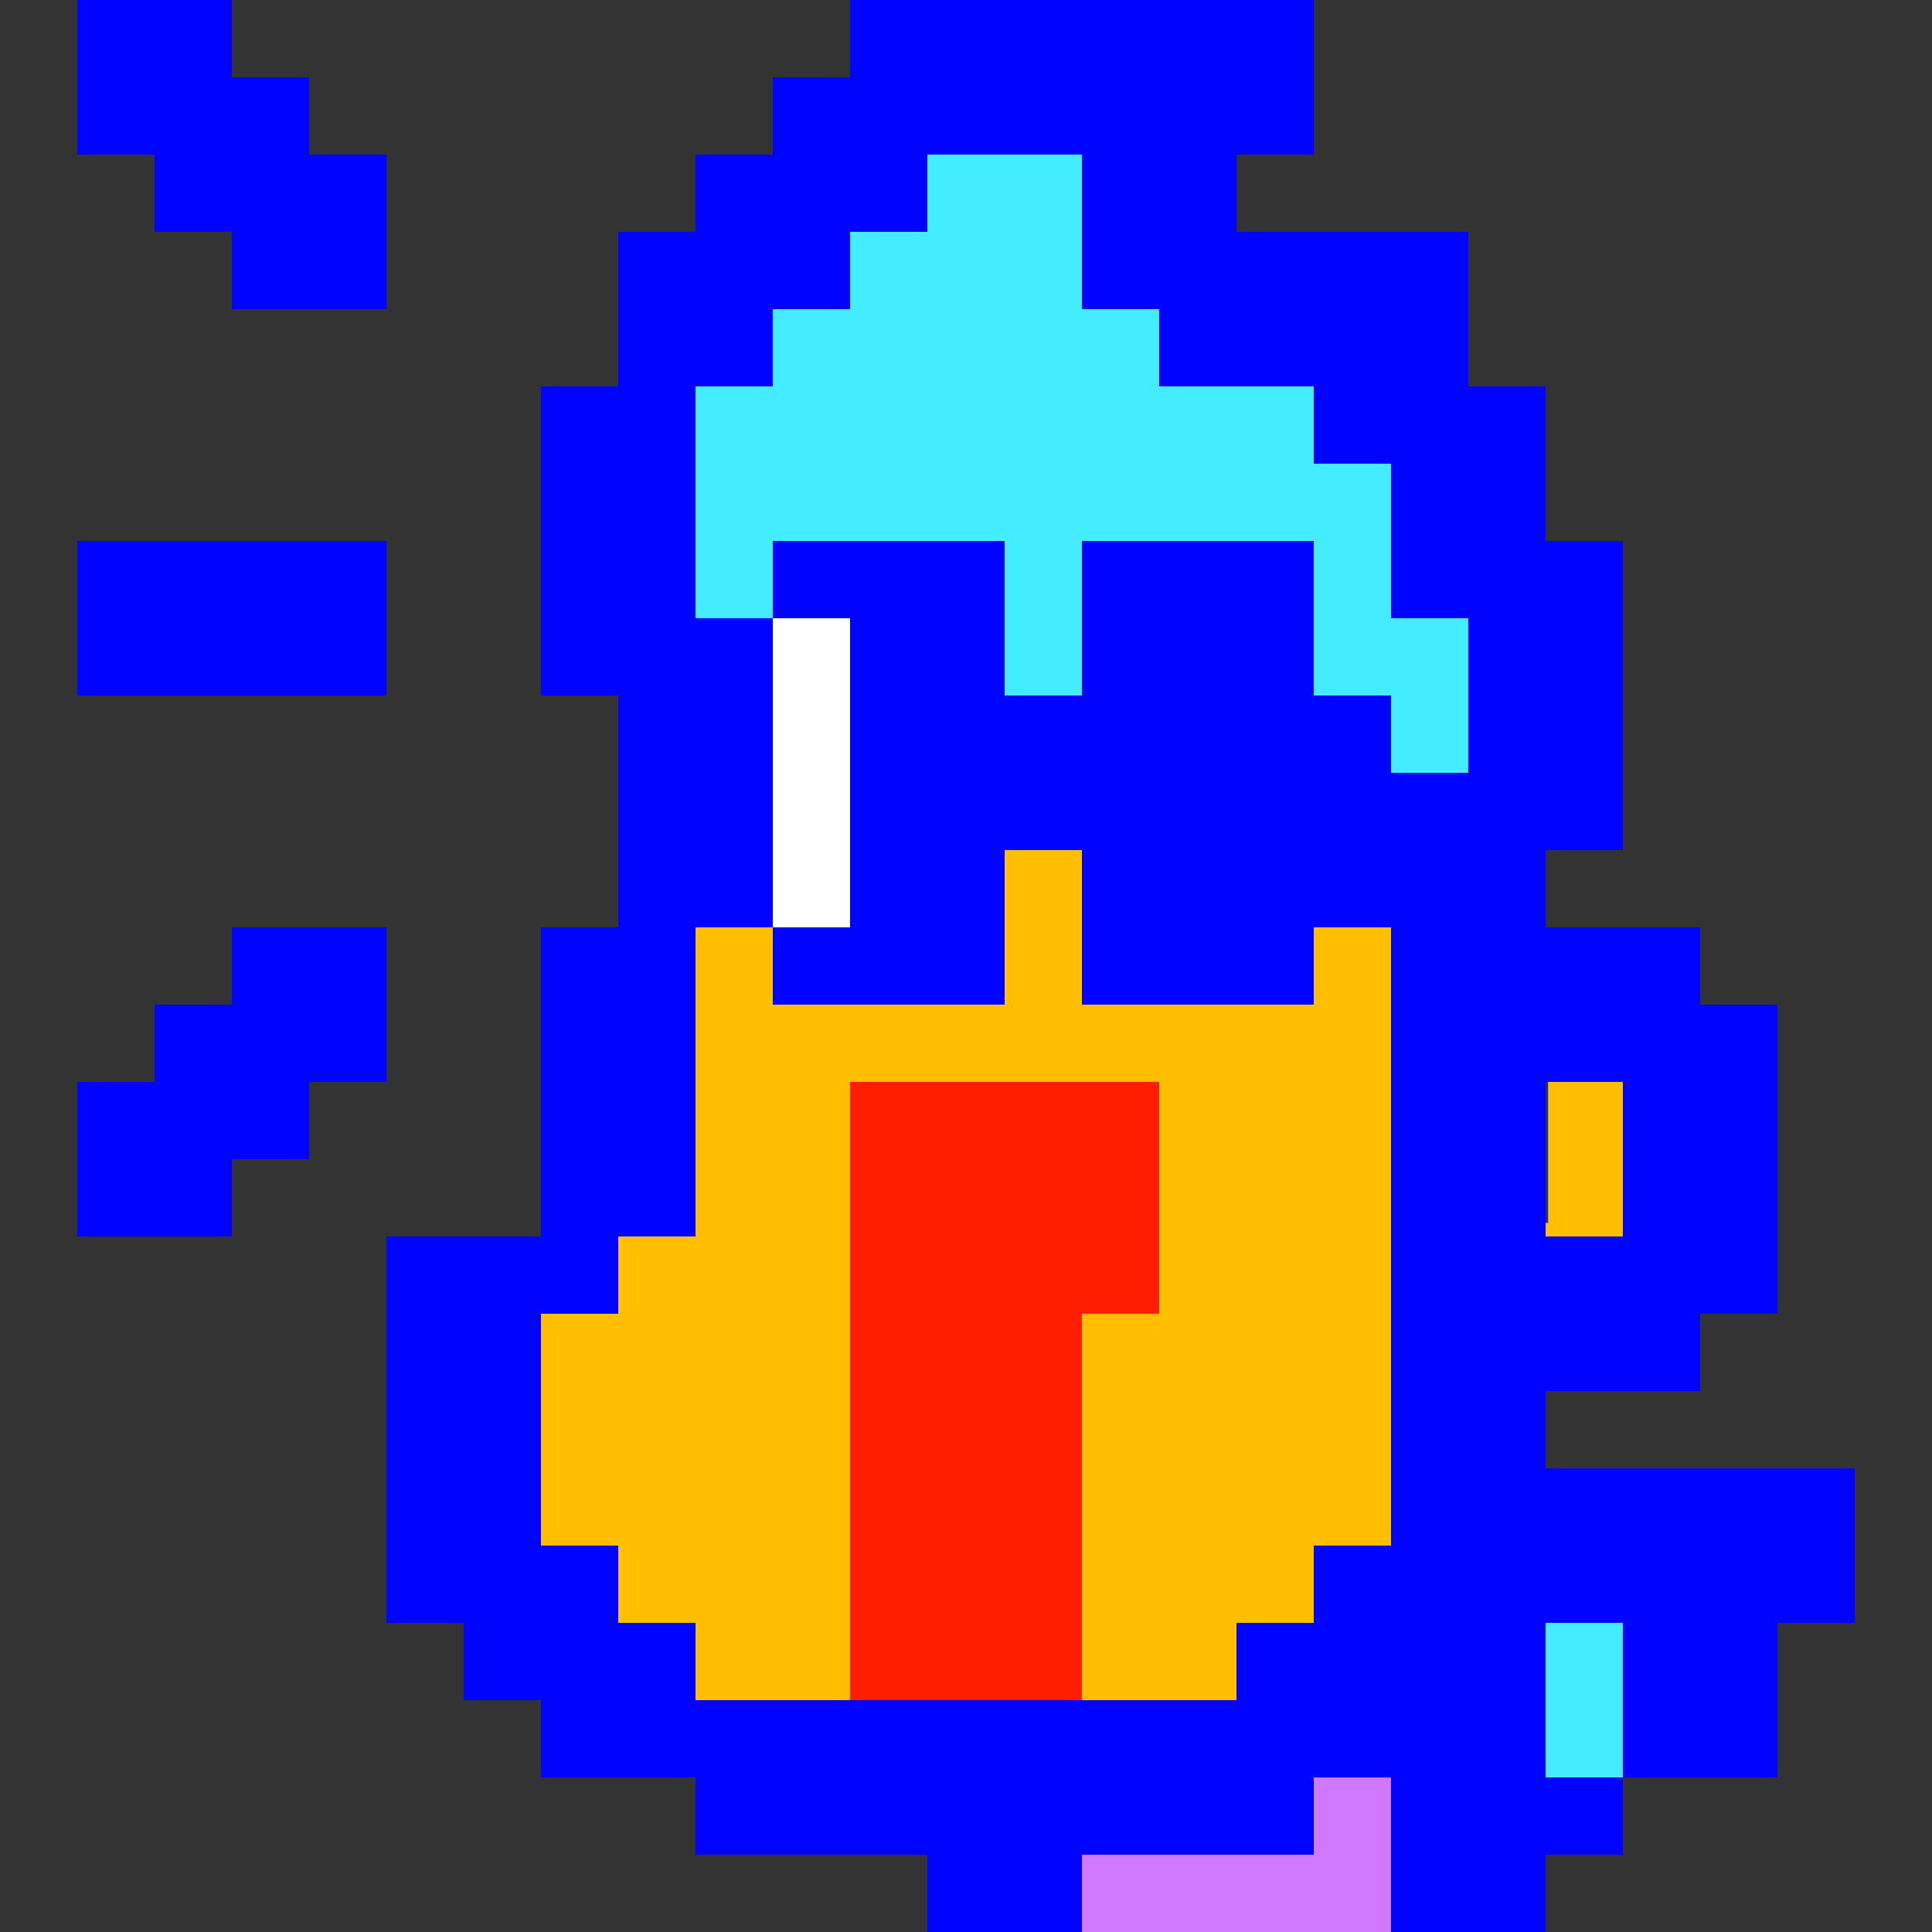 <svg width="100%" height="100%" viewBox="0 0 100 100" version="1.1" xmlns="http://www.w3.org/2000/svg" xmlns:xlink="http://www.w3.org/1999/xlink" xml:space="preserve" xmlns:serif="http://www.serif.com/" style="fill-rule:evenodd;clip-rule:evenodd;stroke-linejoin:round;stroke-miterlimit:2;">
    <rect x="0" y="0" width="100" height="100" fill="#333333" stroke="none"/>
    <g transform="matrix(1,0,0,1,-132.639,-5.68434e-14)">
        <g id="ico_nft" transform="matrix(0.625,0,0,0.625,132.639,5.68434e-14)">
            <rect x="0" y="0" width="160" height="160" style="fill:none;"/>
            <g id="レイヤー1" transform="matrix(1.6,0,0,1.6,-929.6,-292.8)">
                <g transform="matrix(1,0,0,1,-2,-23)">
                    <path d="M649.12,295.51L649.12,299.255L621.098,299.255L621.098,295.51L614.092,295.51L614.092,291.765L610.59,291.765L610.59,288.02L607.087,288.02L607.087,272.295L613.092,272.295L613.092,256L617.595,256L617.595,241.079L614.092,236.079L614.092,228.099L617.595,228.099L617.595,220.609L621.098,220.609L621.098,216.864L624.601,216.864L624.601,213.119L628.103,213.119L628.103,209.864L644.617,209.864L644.617,220.609L656.125,220.609L656.125,228.099L659.628,228.099L659.628,259L669.633,259L669.136,274.04L659.628,273.53L659.623,295.51L649.12,295.51ZM659.628,261.804L659.628,269.295L663.131,269.295L663.131,261.804L659.628,261.804Z" style="fill:rgb(255,191,0);"/>
                </g>
                <g transform="matrix(1.917,0,0,2.002,534.977,-40.435)">
                    <path d="M43.298,118.621L45.855,118.621L45.855,116.065L48.412,116.065L48.412,113.508L54.569,113.508L54.569,118.621L56.082,118.621L56.082,120.679L61.196,120.679L61.196,122.736L63.753,122.736L63.753,126.352L65.788,126.352L65.788,132.464L41.784,132.344L41.784,120.179L43.298,120.179L43.298,118.621Z" style="fill:rgb(68,236,255);"/>
                </g>
                <g transform="matrix(1.37,0,0,1.465,563.284,27.607)">
                    <rect x="43.298" y="128.849" width="2.557" height="10.227" style="fill:white;"/>
                </g>
                <g transform="matrix(1,0,0,1,-2,-23)">
                    <path d="M651,298L651,302L639,302L639,306L655,306L655,298L651,298Z" style="fill:rgb(208,121,255);"/>
                </g>
                <g transform="matrix(1,0,0,1,-2,-23)">
                    <rect x="663" y="290" width="4" height="8" style="fill:rgb(68,236,255);"/>
                </g>
                <g transform="matrix(1,0,0,1,-2,-23)">
                    <rect x="623" y="238" width="4" height="16" style="fill:white;"/>
                </g>
                <g transform="matrix(1,0,0,1,2,38)">
                    <path d="M623,233L635,233L635,213L639,213L639,201L623,201L623,233Z" style="fill:rgb(255,31,0);"/>
                </g>
                <g transform="matrix(1,0,0,1,2,38)">
                    <path d="M647,237L647,241L635,241L635,245L627,245L627,241L615,241L615,237L607,237L607,233L603,233L603,229L599,229L599,209L607,209L607,193L611,193L611,181L607,181L607,165L611,165L611,157L615,157L615,153L619,153L619,149L623,149L623,145L647,145L647,153L643,153L643,157L655,157L655,165L659,165L659,173L663,173L663,189L659,189L659,193L667,193L667,197L671,197L671,213L667,213L667,217L659,217L659,221L675,221L675,229L671,229L671,237L663,237L663,229L659,229L659,237L663,237L663,241L659,241L659,245L651,245L651,237L647,237ZM647,229L643,229L643,233L615,233L615,229L611,229L611,225L607,225L607,213L611,213L611,209L615,209L615,193L619,193L619,197L631,197L631,189L635,189L635,197L647,197L647,193L651,193L651,225L647,225L647,229ZM659,201L659,209L663,209L663,201L659,201ZM591,205L591,209L583,209L583,201L587,201L587,197L591,197L591,193L599,193L599,201L595,201L595,205L591,205ZM619,161L623,161L623,157L627,157L627,153L635,153L635,161L639,161L639,165L647,165L647,169L651,169L651,177L655,177L655,185L651,185L651,181L647,181L647,173L635,173L635,181L631,181L631,173L619,173L619,177L623,177L623,193L619,193L619,177L615,177L615,165L619,165L619,161ZM583,173L583,181L599,181L599,173L583,173ZM591,149L591,145L583,145L583,153L587,153L587,157L591,157L591,161L599,161L599,153L595,153L595,149L591,149Z" style="fill:rgb(0,4,255);"/>
                </g>
            </g>
        </g>
    </g>
</svg>
